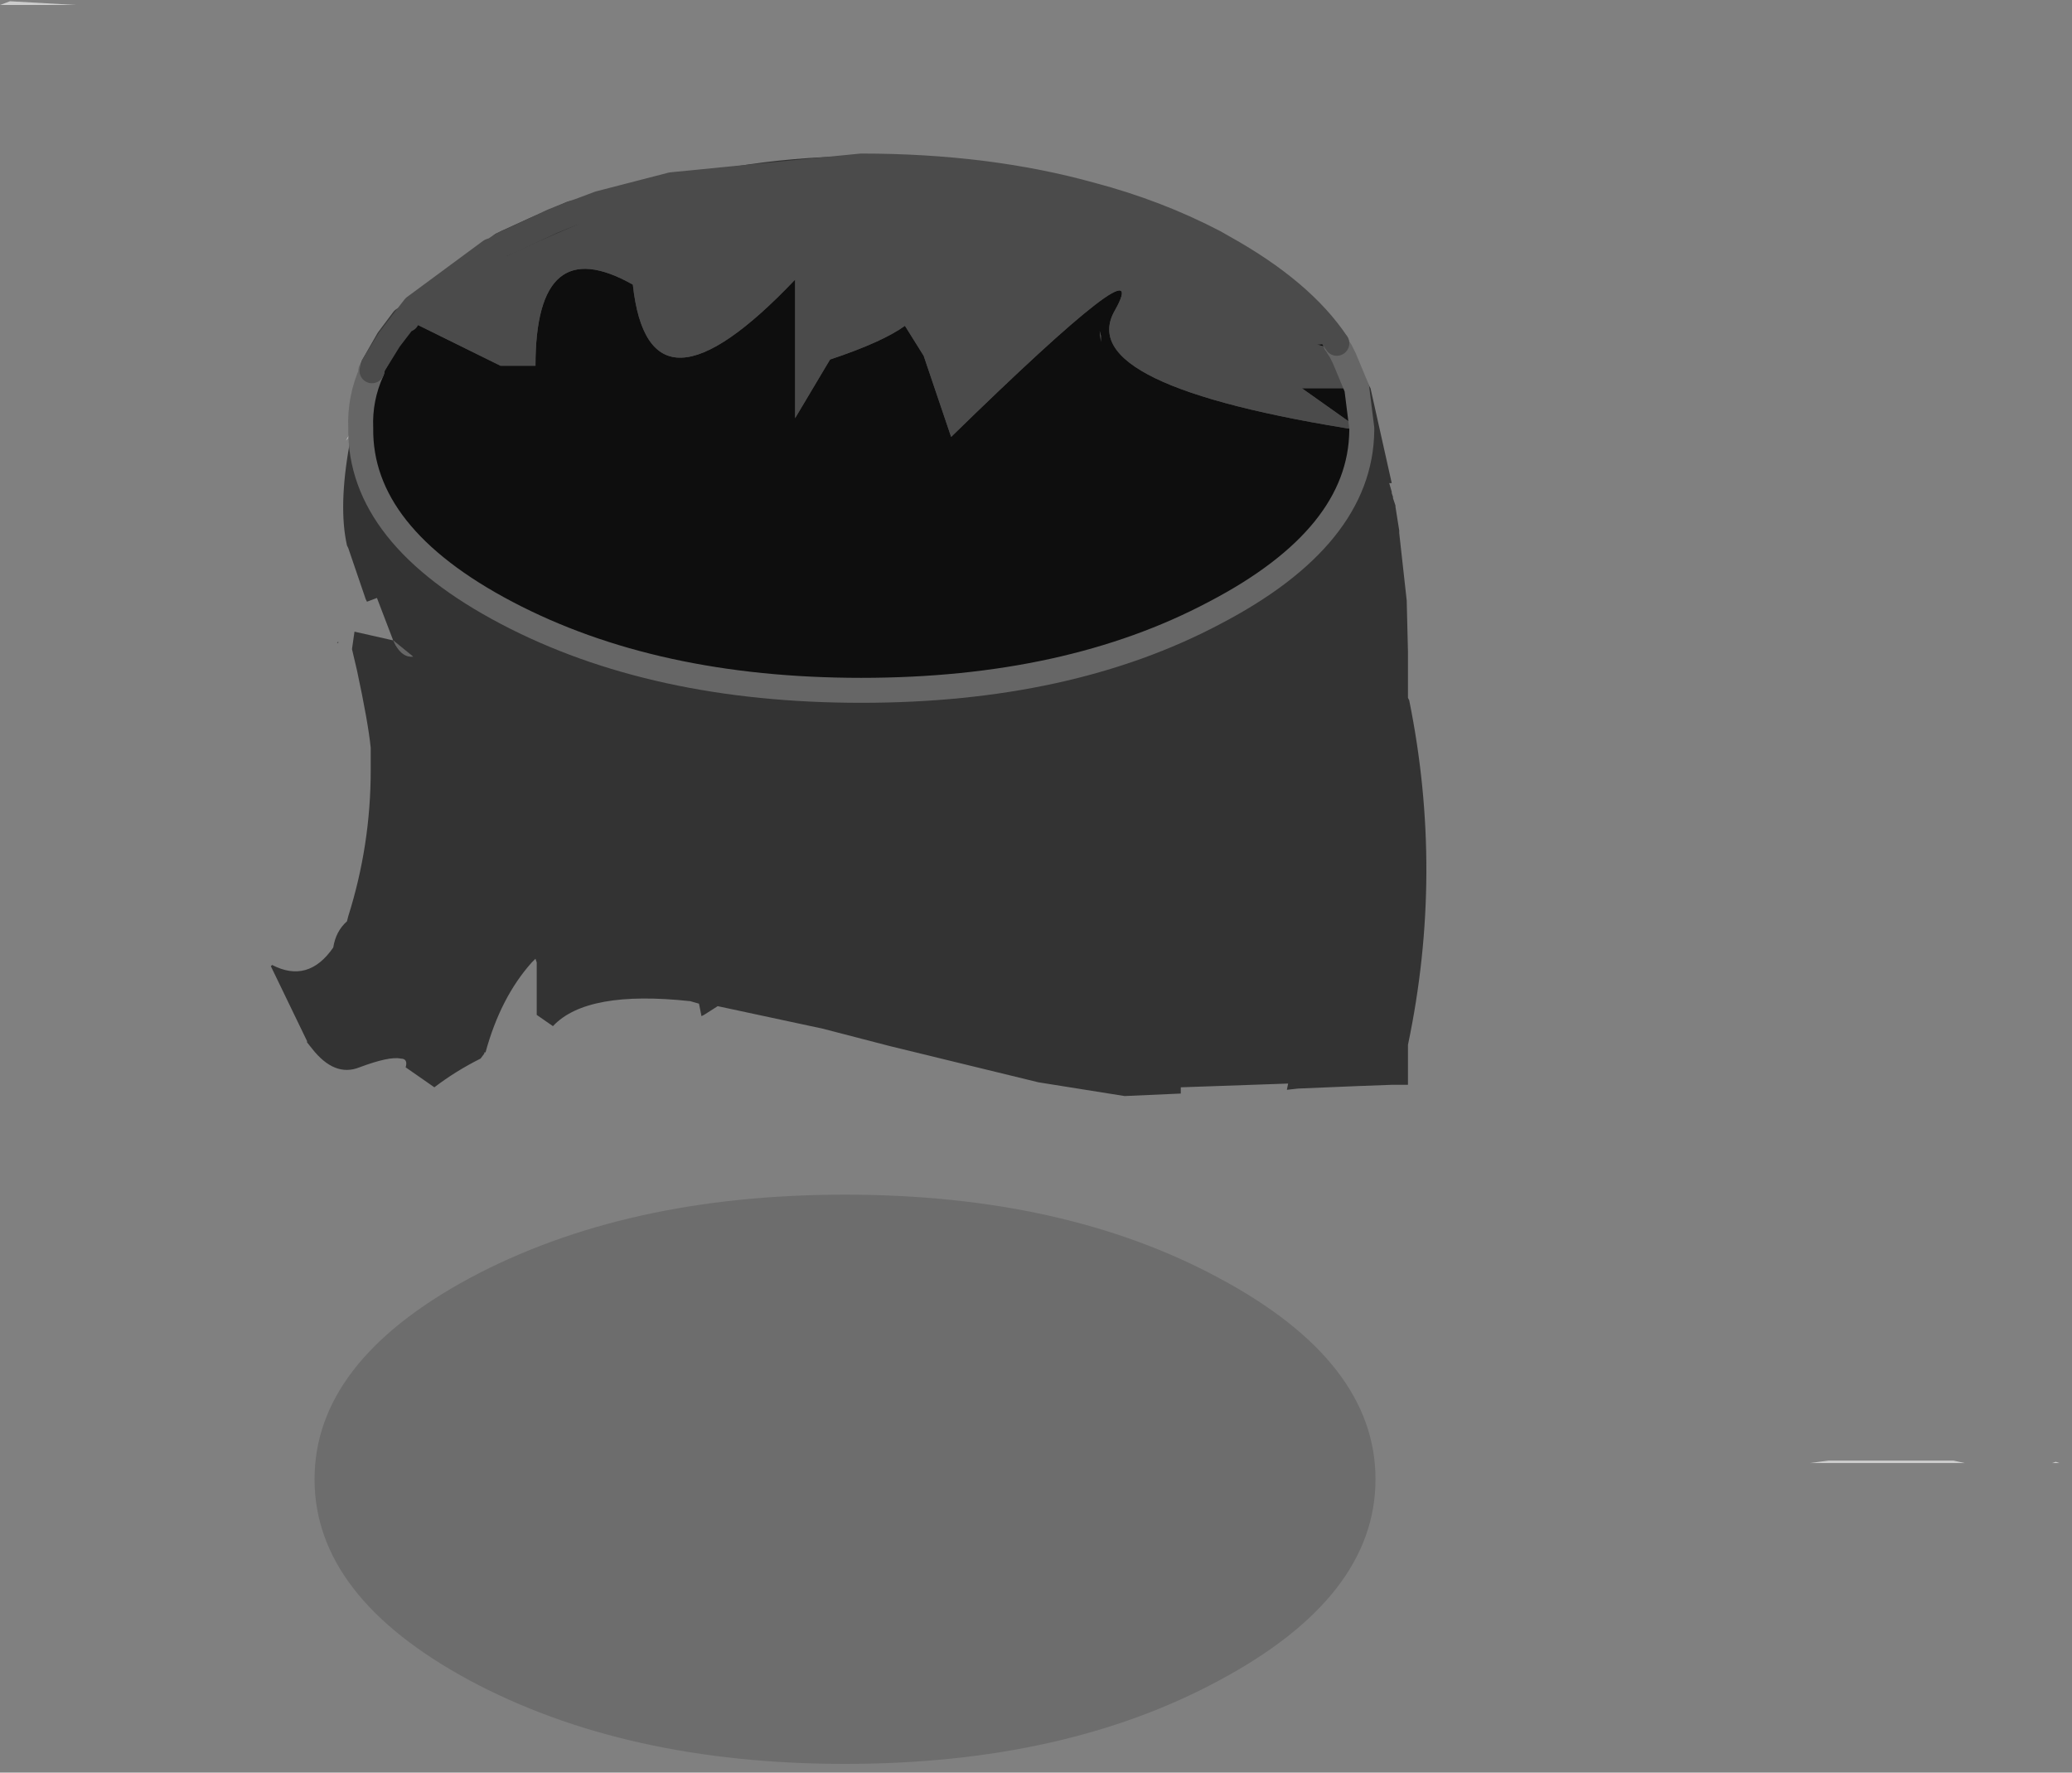 <svg xmlns="http://www.w3.org/2000/svg" width="83" height="71"><rect width="100%" height="100%" fill="#808080" stroke="none"/><path d="M55.1 59.25q0 4.7-6.25 8.05-6.2 3.35-15 3.35T18.8 67.3q-6.2-3.35-6.2-8.05 0-4.7 6.2-8.05 6.25-3.35 15.05-3.35t15 3.35q6.25 3.35 6.25 8.05" fill-opacity=".145"/><path d="M53.5 13.75l-.05-.1-2.25-2.2-1.75-1.25-.45-.3-1.5-.85-1.75-.8L48.9 9.6q3.5 1.85 4.95 4.15l.4.8-.65-.65-.1-.15m-9.4-.3v.25l-.05-.45.05.2M14.35 16l-.25.75.05-.3.05-.05.05-.1.05-.2.05-.1m7.95-7.55l1.5-.55-3.85 2-.15.1-.15.05-.05.05.05-.05.05-.05q1.2-.95 2.6-1.55m-6.75 5.15h-.1v-.15l.7-.65.1-.05-.65.85h-.05m.3 12.25l-.1-.2.8.65q-.4.05-.7-.45" fill="#666"/><path d="M48.65 9.7q-2.3-1.2-4.95-1.9-4.15-1.15-9.2-1.15l-7.6.75-2.9.75.6-.2 1.15-.4q4.1-1.3 9.05-1.3 6.1 0 10.95 2l1.75.8 1.5.85-.35-.2m-33.7 4.95l-.05.2q-.5 1.1-.45 2.3-.05 4.3 5.85 7.4 5.9 3.1 14.2 3.1 8.3 0 14.15-3.1 5.85-3.05 5.9-7.3v-.1l-.2-1.6-.5-1.2-.15-.3-.1-.15.65.65.15.1.5.9.85 3.8h-.1l.1.35v.05l.05.15v.05l.1.3v.05l.15.95v.1l.3 2.7.05 2.05v1.85l.05.1q1.4 6.9-.05 13.8v1.6h-.65l-1.35.05-2.4.1-.45.05.05-.25-4.3.15v.25l-2.25.1-3.45-.55-5.95-1.45-2.7-.7-4.2-.9-.55.35-.1.05-.1-.5-.35-.1q-4.15-.45-5.5 1l-.65-.45v-2.1l-.05-.15-.15.15q-1.25 1.4-1.85 3.6h-.05v.05l-.15.2q-1 .5-1.85 1.15l-1.15-.8q.1-.35-.2-.35-.45-.1-1.65.35-1 .4-1.9-.75l-.2-.25v-.05l-1.45-3 .05-.05q1.45.75 2.45-.7.1-.65.55-1.05l.05-.2q.9-2.85.9-5.85v-.9q-.1-1-.55-3.1l-.2-.85.1-.7 1.55.35-.65-1.7-.4.15-.05-.1-.7-2.05-.05-.1q-.35-1.55.1-4.05v-.2l.3-1.25.1-.4.05-.05.1-.25.3-.8.1-.2M19.7 10l-.05.05-3.05 2.25.85-.8.85-.75.25-.2 1-.75.4-.25 1.5-.9.7-.15.15-.05q-1.4.6-2.6 1.55m-3.1 2.3l-.3.5-.05-.05.35-.45m-.05 14l-.8-.65.1.2q.3.5.7.45m-3.05-.55l.05-.05v.05h-.05" fill="#333"/><path d="M13.95 17.55l-.1.1.15-.25-.05.15" fill="#fff" fill-opacity=".498"/><path d="M78.7 58.6h-6.2l.75-.1h5l.45.1m3.8 0h-.3l.15-.05.15.05M0 .2L.4.05 3.05.2H0" fill="#ccc"/><path d="M20.55 9.6l.85-.4.75-.35.75-.3.3-.1.8-.3 2.9-.75 7.6-.75q5.05 0 9.2 1.15 2.65.7 4.95 1.9l.35.2.45.3 1.75 1.25 2.25 2.2.05.1-.75.05.95.25.15.3.5 1.2h-2.2l2.4 1.7q-11.6-1.8-9.9-4.8 1.7-3-6.55 5.05L37 14.25l-.75-1.2q-.9.65-3 1.35l-1.4 2.35V11.2q-5.85 6.15-6.5.2-3.9-2.2-3.9 3.25h-1.4L16.3 12.8l.3-.5 3.05-2.25-.05.05.05-.05.15-.05.15-.1.15-.1.45-.2" fill="#4b4b4b"/><path d="M44.05 13.25l.05.45v-.25l-.05-.2m-28.45.35l.65-.85.05.05 3.75 1.85h1.4q0-5.45 3.9-3.25.65 5.95 6.5-.2v5.55l1.4-2.35q2.1-.7 3-1.35l.75 1.2 1.1 3.25q8.25-8.05 6.55-5.05-1.7 3 9.9 4.8l-2.4-1.7h2.2l.2 1.6v.1q-.05 4.25-5.9 7.3-5.85 3.1-14.15 3.1t-14.2-3.1q-5.9-3.1-5.85-7.4-.05-1.2.45-2.3l.05-.2.65-1.05m38.1.45l-.95-.25.75-.05.1.15.1.15" fill="#0e0e0e"/><path d="M53.5 13.75h.05l.05.15.1.15m.65 1.5l-.5-1.2-.15-.3m.65 1.5l.2 1.6v.1q-.05 4.25-5.9 7.3-5.85 3.1-14.15 3.1t-14.2-3.1q-5.9-3.1-5.85-7.4-.05-1.2.45-2.3h-.05" fill="none" stroke-linecap="round" stroke-linejoin="round" stroke-miterlimit="3" stroke="#666"/><path d="M20.1 9.8l.2-.1 1.1-.5 1.5-.65m-7.95 6.1l.6-1.05.6-.8" fill="none" stroke-linecap="round" stroke-linejoin="round" stroke-miterlimit="3" stroke="#383838"/><path d="M22.9 8.55l.3-.1.8-.3 2.9-.75 7.6-.75q5.05 0 9.2 1.15 2.65.7 4.95 1.9l.35.2q3.15 1.75 4.55 3.85m-38.65 1.1l.05-.2m5-4.75l.15-.1m-.15.1l-.15.1-.15.05-.05.05.05-.05-3.05 2.25m-.3.5l-.05-.05-.65.85-.65 1.05m1.3-1.9l.35-.45m6.3-3.75l-.75.3-.75.35-.85.4-.45.2" fill="none" stroke-linecap="round" stroke-linejoin="round" stroke-miterlimit="3" stroke="#4b4b4b"/></svg>
